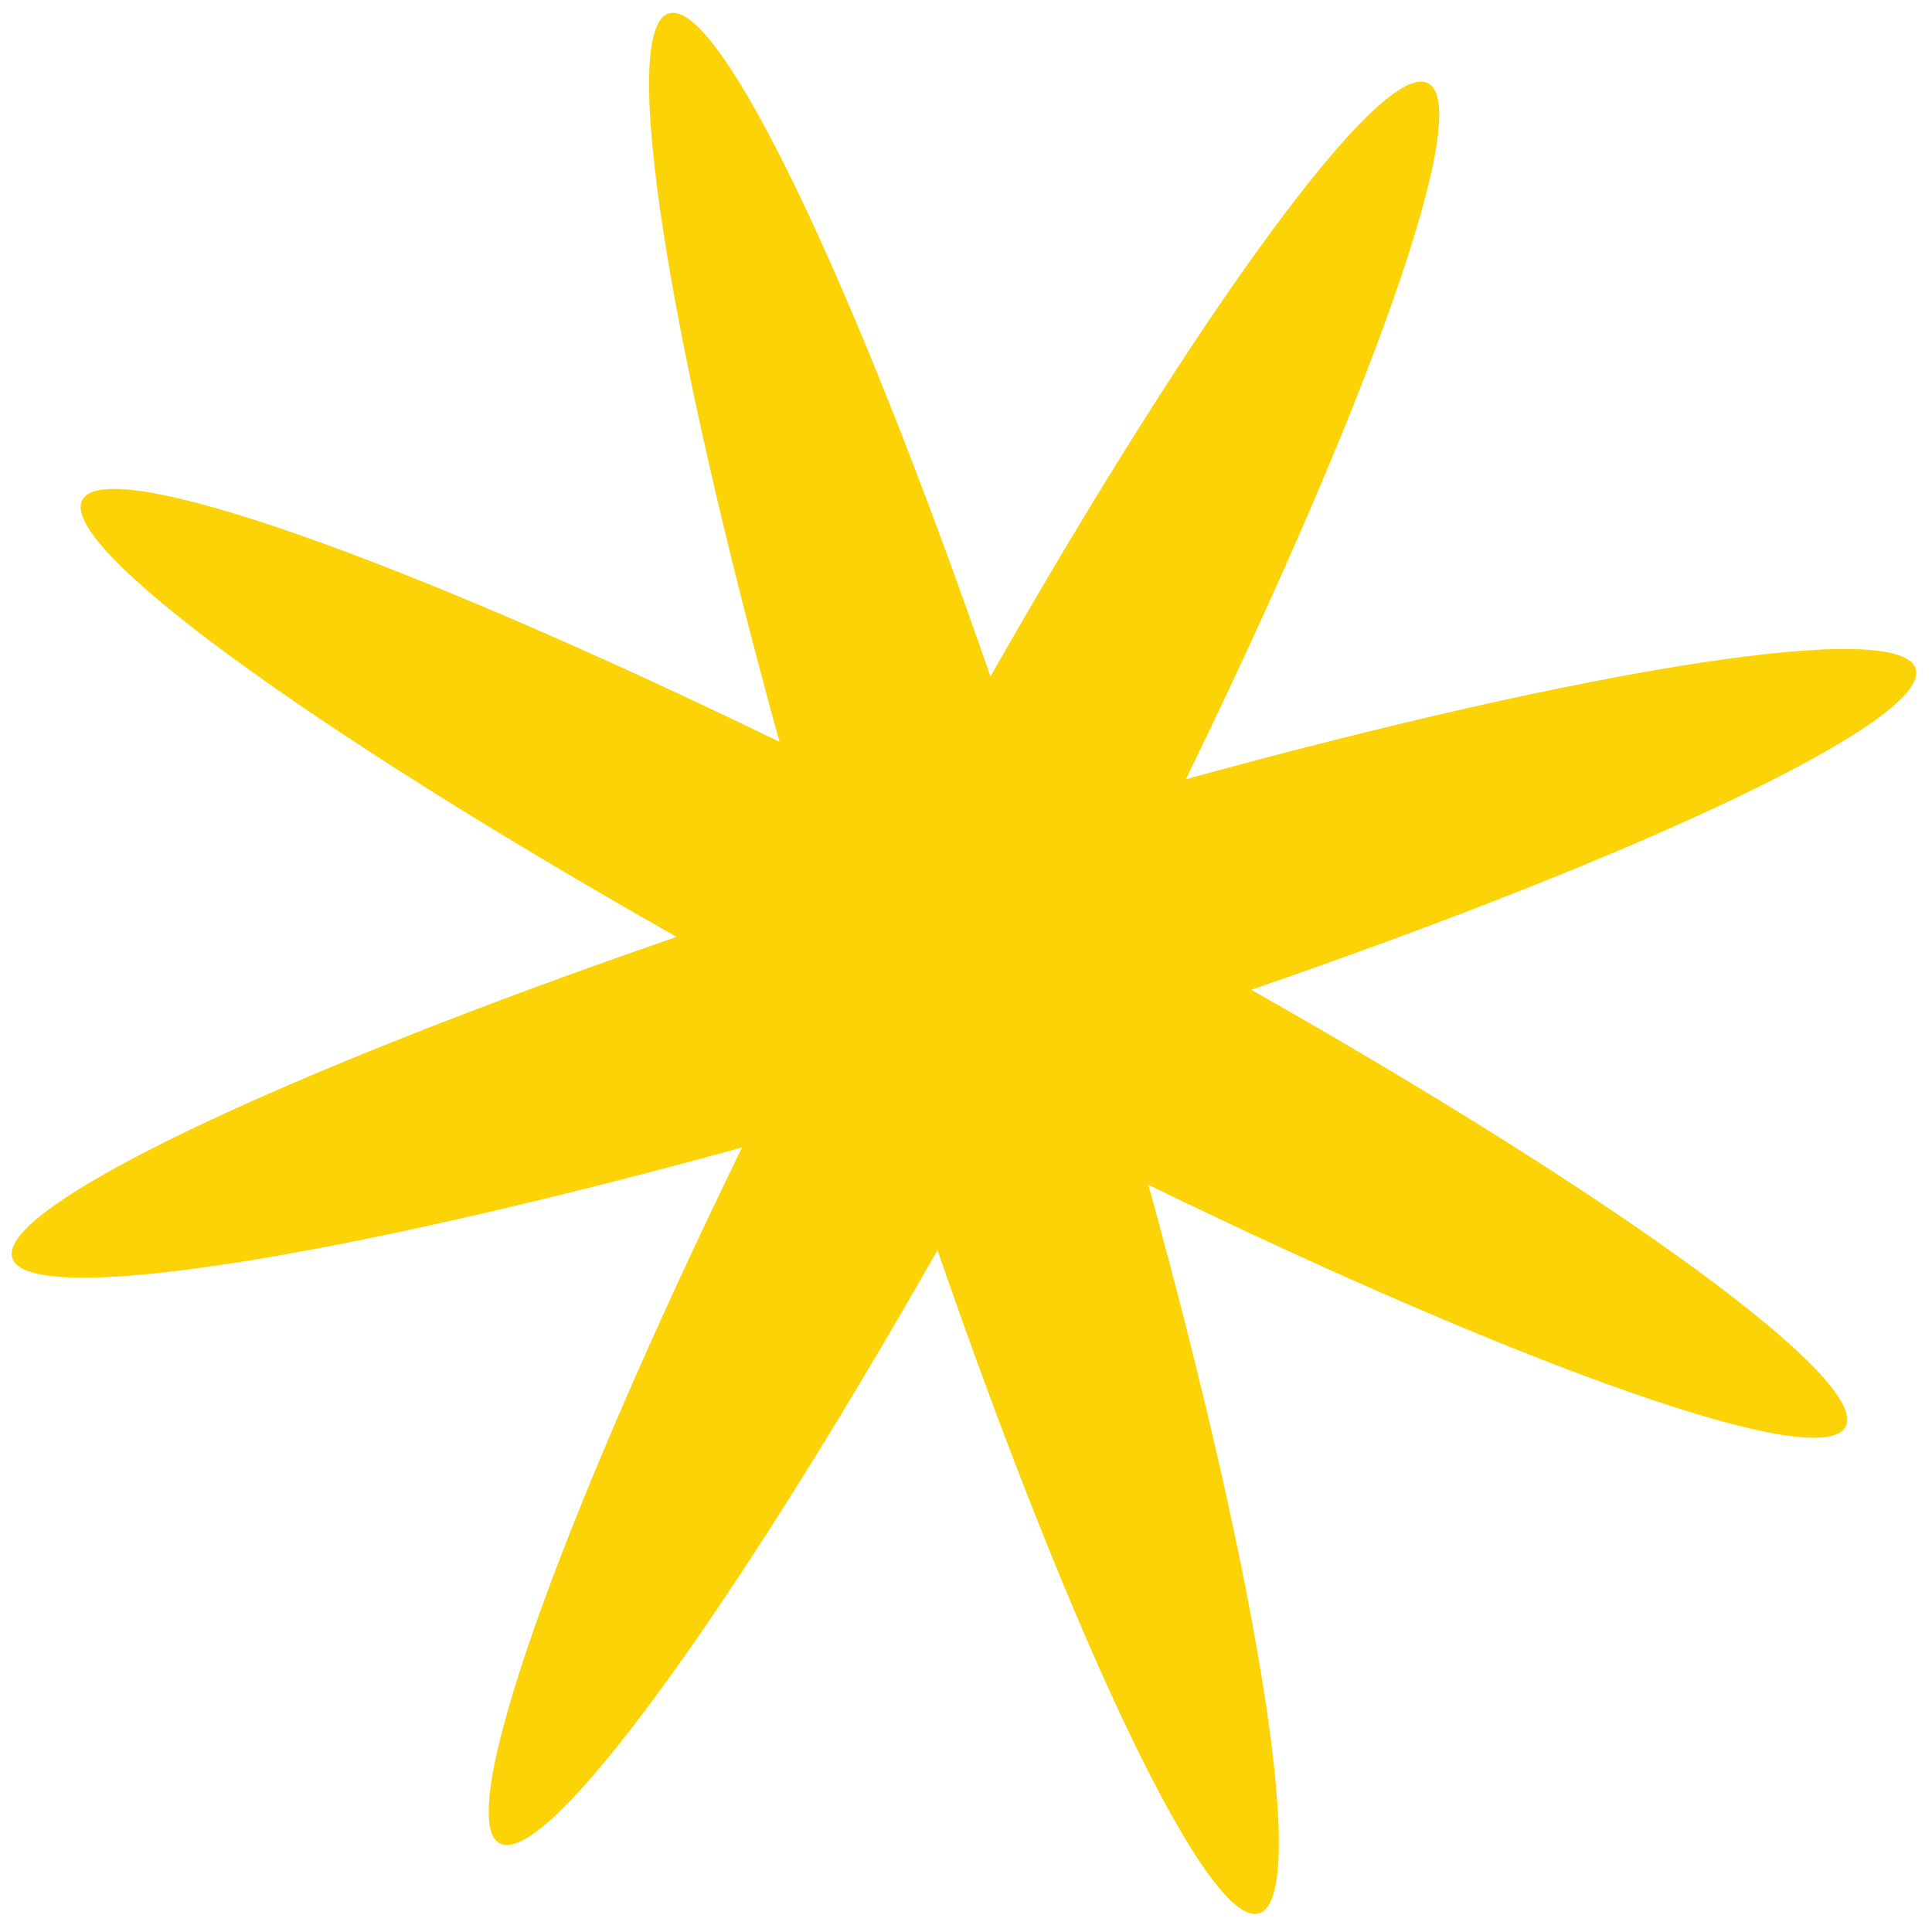 <svg width="84" height="84" viewBox="0 0 84 84" fill="none" xmlns="http://www.w3.org/2000/svg">
<path d="M51.56 33.879C69.209 29.024 82.61 26.891 83.288 29.074C83.967 31.258 71.709 37.069 54.405 43.035C70.324 52.06 81.311 60.01 80.244 62.033C79.177 64.055 66.393 59.512 49.931 51.517C54.795 69.135 56.931 82.512 54.744 83.189C52.557 83.866 46.736 71.63 40.759 54.357C31.718 70.247 23.753 81.215 21.727 80.15C19.701 79.085 24.253 66.323 32.261 49.891C14.613 54.746 1.212 56.879 0.534 54.696C-0.145 52.513 12.113 46.701 29.417 40.735C13.498 31.71 2.511 23.76 3.578 21.737C4.645 19.715 17.429 24.258 33.891 32.253C29.027 14.635 26.891 1.258 29.078 0.581C31.265 -0.096 37.086 12.14 43.063 29.413C52.104 13.523 60.069 2.555 62.095 3.62C64.121 4.685 59.569 17.447 51.56 33.879Z" fill="#FCD307"/>
</svg>
